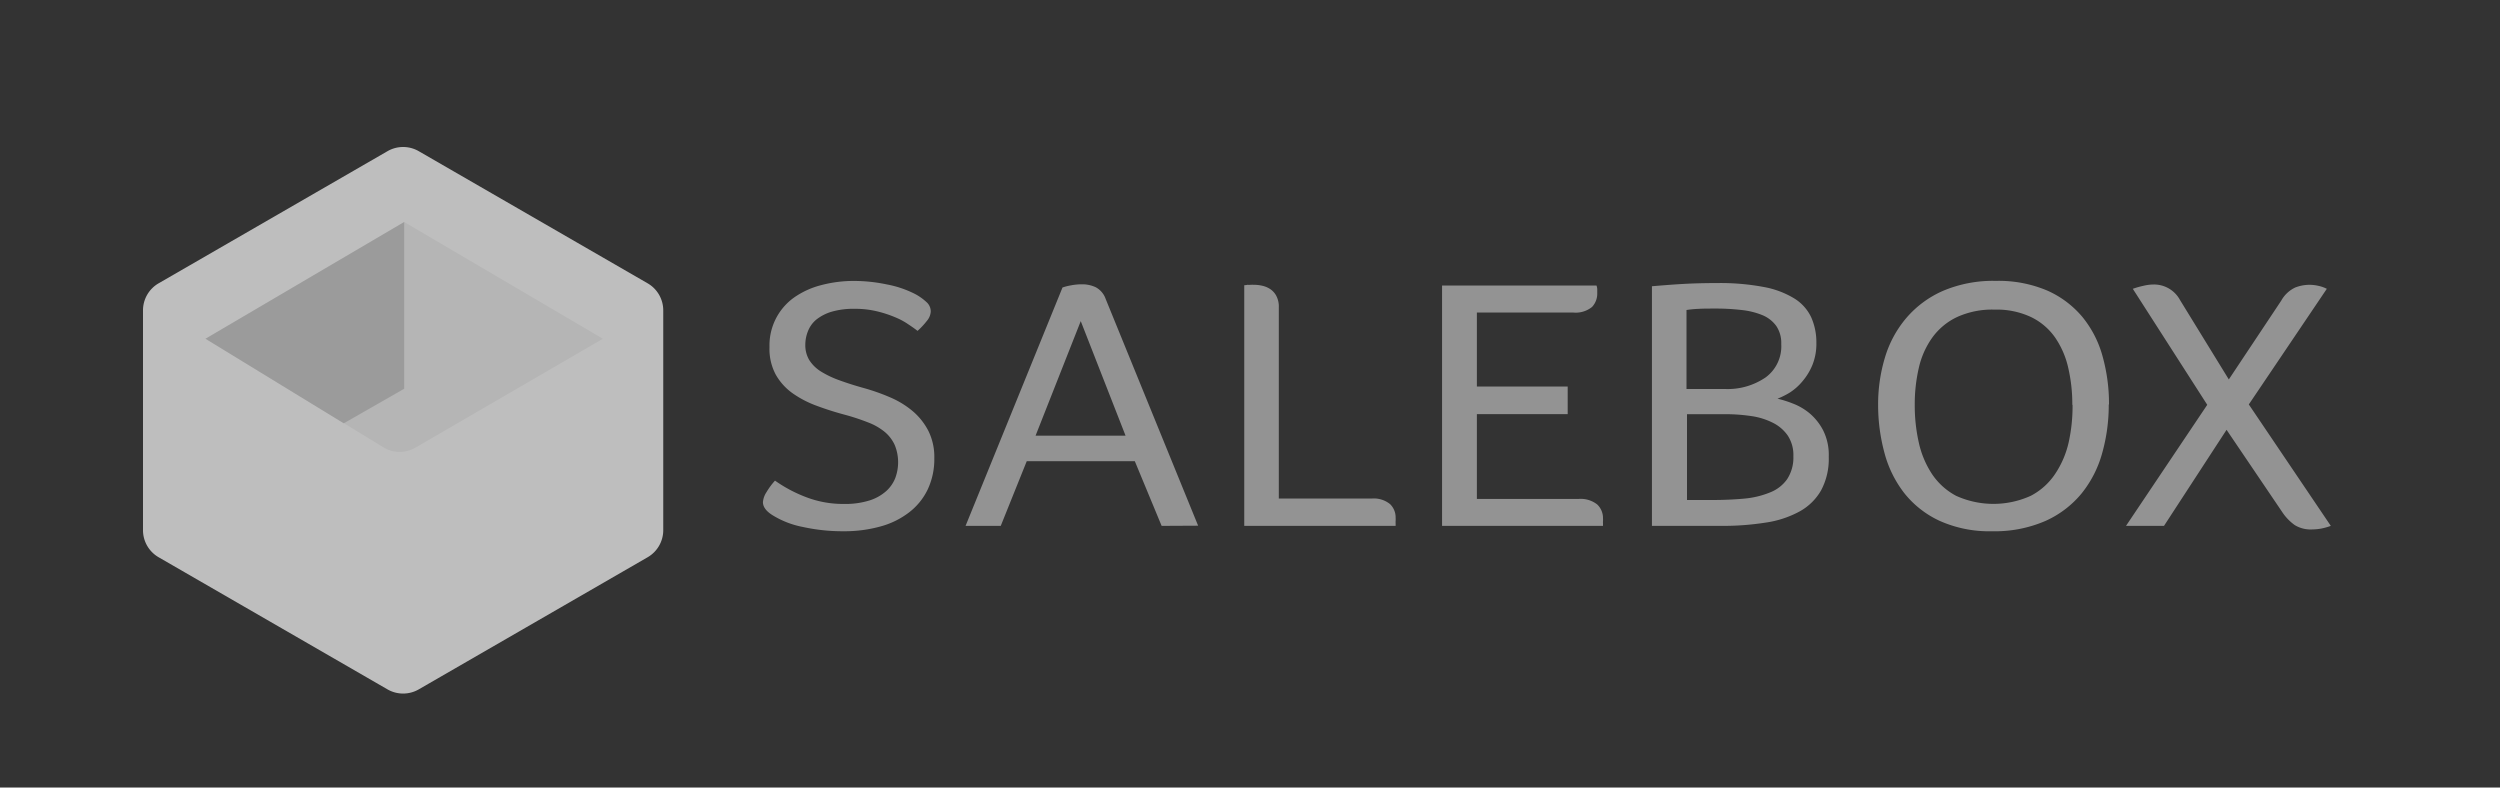 <svg id="Layer_1" data-name="Layer 1" xmlns="http://www.w3.org/2000/svg" viewBox="0 0 400 126"><rect x="0" y="0" width="400" height="126" fill="#333333" stroke="none"/><defs><style>.cls-1{opacity:0.68;}.cls-2,.cls-6{fill:#fff;}.cls-3{fill:#f2f2f2;}.cls-4{fill:#ccc;}.cls-5{opacity:0.47;}.cls-6{fill-rule:evenodd;}</style></defs><title>ecommerce</title><g class="cls-1"><path class="cls-2" d="M67,24.19l36.62,21.14a5,5,0,0,1,2.5,4.33V84.83a5,5,0,0,1-2.5,4.33L67,110.3a5,5,0,0,1-5,0L25.38,89.16a5,5,0,0,1-2.5-4.33V49.66a5,5,0,0,1,2.5-4.33L62,24.19A5,5,0,0,1,67,24.19Z"/><path class="cls-3" d="M64.67,35.52,96.46,54.2l-30,17.43a5,5,0,0,1-5.12-.06L32.88,54.2Z"/><path class="cls-4" d="M64.67,35.52V62.2L55,67.73,32.88,54.2Z"/></g><g class="cls-5"><path id="foco-outlines" class="cls-6" d="M124,76.9a22.24,22.24,0,0,0,4.89,2.61A16.51,16.51,0,0,0,135,80.63a13,13,0,0,0,4.16-.57,7.37,7.37,0,0,0,2.65-1.5,5.54,5.54,0,0,0,1.44-2.09,7.25,7.25,0,0,0-.09-5.26,5.94,5.94,0,0,0-1.6-2.1,9.38,9.38,0,0,0-2.66-1.52,34.68,34.68,0,0,0-3.65-1.21c-1.58-.42-3.09-.9-4.54-1.44a16.44,16.44,0,0,1-3.87-2,9.26,9.26,0,0,1-2.72-3,8.68,8.68,0,0,1-1-4.42A9.39,9.39,0,0,1,127,47.64a13.25,13.25,0,0,1,4.32-2,20.36,20.36,0,0,1,5.44-.69,25.56,25.56,0,0,1,5.09.55,16.6,16.6,0,0,1,4.64,1.58,8.73,8.73,0,0,1,1.72,1.23,2,2,0,0,1,.71,1.53,2.51,2.51,0,0,1-.61,1.49,12.26,12.26,0,0,1-1.5,1.61c-.35-.27-.81-.61-1.41-1a11,11,0,0,0-2.18-1.18,18.41,18.41,0,0,0-2.91-.95,14.73,14.73,0,0,0-3.55-.4,12.52,12.52,0,0,0-3.75.48,7.31,7.31,0,0,0-2.43,1.27A4.54,4.54,0,0,0,129.27,53a5.83,5.83,0,0,0-.42,2.15,4.63,4.63,0,0,0,.64,2.47,5.89,5.89,0,0,0,1.86,1.82,15.52,15.52,0,0,0,2.94,1.4c1.15.42,2.48.85,4,1.27a33,33,0,0,1,4.26,1.52,14.29,14.29,0,0,1,3.55,2.21,10.33,10.33,0,0,1,2.46,3.14,9.36,9.36,0,0,1,.93,4.34,11.37,11.37,0,0,1-1.06,5,10.13,10.13,0,0,1-3,3.68,13.15,13.15,0,0,1-4.58,2.24A21.48,21.48,0,0,1,135,85a29.54,29.54,0,0,1-6.56-.69,14.34,14.34,0,0,1-4.77-1.84c-1.07-.65-1.6-1.36-1.6-2.13a3.4,3.4,0,0,1,.57-1.6A11.6,11.6,0,0,1,124,76.9Zm61.86,7.24-4.29-10.35H164.28l-4.16,10.35h-5.63L170,46a8.74,8.74,0,0,1,1.34-.34,9.14,9.14,0,0,1,1.8-.17,5,5,0,0,1,2.2.48,3.4,3.4,0,0,1,1.57,1.87l14.79,36.27ZM172.92,51.38l-7.23,18.33h14.4Zm26.16-5.75a2.22,2.22,0,0,0,.51-.06,4.36,4.36,0,0,0,.51,0,5.15,5.15,0,0,1,.58,0,5.61,5.61,0,0,1,1.24.14,3.84,3.84,0,0,1,1.28.52,3,3,0,0,1,1,1.09,3.68,3.68,0,0,1,.41,1.87V79.77h14.85a4.1,4.1,0,0,1,2.95.89,2.94,2.94,0,0,1,.89,2.16,3.89,3.89,0,0,1,0,.51,3.29,3.29,0,0,0,0,.41v.4H199.08ZM236.3,61.84h14.53v4.42H236.3V79.83h16.26a4.28,4.28,0,0,1,3,.89,3,3,0,0,1,.92,2.21,2.9,2.9,0,0,1,0,.43,2.64,2.64,0,0,0,0,.38v.4H230.73V45.69h24.71a1.87,1.87,0,0,1,.12.6v.6a3.11,3.11,0,0,1-.83,2.22,4.15,4.15,0,0,1-3.07.89H236.3ZM292.6,73.1a10.67,10.67,0,0,1-1.22,5.35,8.88,8.88,0,0,1-3.46,3.39,16.19,16.19,0,0,1-5.44,1.78,44,44,0,0,1-7.1.52H264.31V45.8c1.75-.15,3.41-.28,5-.37s3.39-.14,5.44-.14a37.54,37.54,0,0,1,7.46.63,14.24,14.24,0,0,1,4.89,1.84,7.1,7.1,0,0,1,2.69,3,9.83,9.83,0,0,1,.83,4.11,9.05,9.05,0,0,1-.64,3.54A9.69,9.69,0,0,1,288.4,61a8.83,8.83,0,0,1-2,1.79,12.3,12.3,0,0,1-2,1,17.28,17.28,0,0,1,2.47.78,9.46,9.46,0,0,1,2.69,1.58,9,9,0,0,1,2.14,2.7A8.75,8.75,0,0,1,292.6,73.1ZM273.91,80c1.92,0,3.67-.08,5.25-.23a14.14,14.14,0,0,0,4.09-1,6,6,0,0,0,2.69-2.1,6.3,6.3,0,0,0,1-3.67,5.65,5.65,0,0,0-.9-3.31,6.34,6.34,0,0,0-2.43-2.07,11.15,11.15,0,0,0-3.49-1.06,28,28,0,0,0-4.06-.29h-6.14V80ZM285,55.06a4.86,4.86,0,0,0-.8-2.91,5.15,5.15,0,0,0-2.2-1.72,12.15,12.15,0,0,0-3.36-.83,35.22,35.22,0,0,0-4.26-.23c-1,0-1.92,0-2.69.05a16.5,16.5,0,0,0-1.85.18V62.24H276a10.73,10.73,0,0,0,6.52-1.87A6.16,6.16,0,0,0,285,55.06Zm52.4,9.65a28.36,28.36,0,0,1-1.06,7.82,17.81,17.81,0,0,1-3.3,6.44,15.89,15.89,0,0,1-5.79,4.39A20.3,20.3,0,0,1,318.75,85a19.42,19.42,0,0,1-8.42-1.67,15.53,15.53,0,0,1-5.66-4.45,18,18,0,0,1-3.17-6.47,29.26,29.26,0,0,1-1-7.64,25.83,25.83,0,0,1,1.09-7.56A17.47,17.47,0,0,1,305,50.89a16.32,16.32,0,0,1,5.85-4.34,20.5,20.5,0,0,1,8.48-1.61,19.91,19.91,0,0,1,8.23,1.55,15.53,15.53,0,0,1,5.63,4.23A17,17,0,0,1,336.41,57,28.25,28.25,0,0,1,337.44,64.71Zm-5.83.06a25.67,25.67,0,0,0-.64-5.86,14,14,0,0,0-2.08-4.86,10,10,0,0,0-3.84-3.3,12.84,12.84,0,0,0-5.85-1.21,13.52,13.52,0,0,0-6.08,1.21,10.34,10.34,0,0,0-3.94,3.3A13.4,13.4,0,0,0,307,58.91a25.67,25.67,0,0,0-.64,5.86,26.86,26.86,0,0,0,.64,6,15,15,0,0,0,2.11,5.06,10.61,10.61,0,0,0,3.87,3.5,14.46,14.46,0,0,0,11.94,0,10.55,10.55,0,0,0,3.9-3.5A15,15,0,0,0,331,70.72,26.86,26.86,0,0,0,331.61,64.77Zm24.68,4L346.24,84.14h-6.08l13-19.37L341.25,46.21a13.79,13.79,0,0,1,1.73-.49,7,7,0,0,1,1.6-.2A4.72,4.72,0,0,1,348.8,48l7.81,12.71L365,48.1a5,5,0,0,1,2.24-2.1,6.33,6.33,0,0,1,2.17-.43,6.47,6.47,0,0,1,1.6.18,5.37,5.37,0,0,1,1.28.46l-12.48,18.5,13.12,19.43a9.73,9.73,0,0,1-1.53.43,8.69,8.69,0,0,1-1.48.14,4.85,4.85,0,0,1-2.75-.69,7.9,7.9,0,0,1-2-2.07Z"/></g></svg>